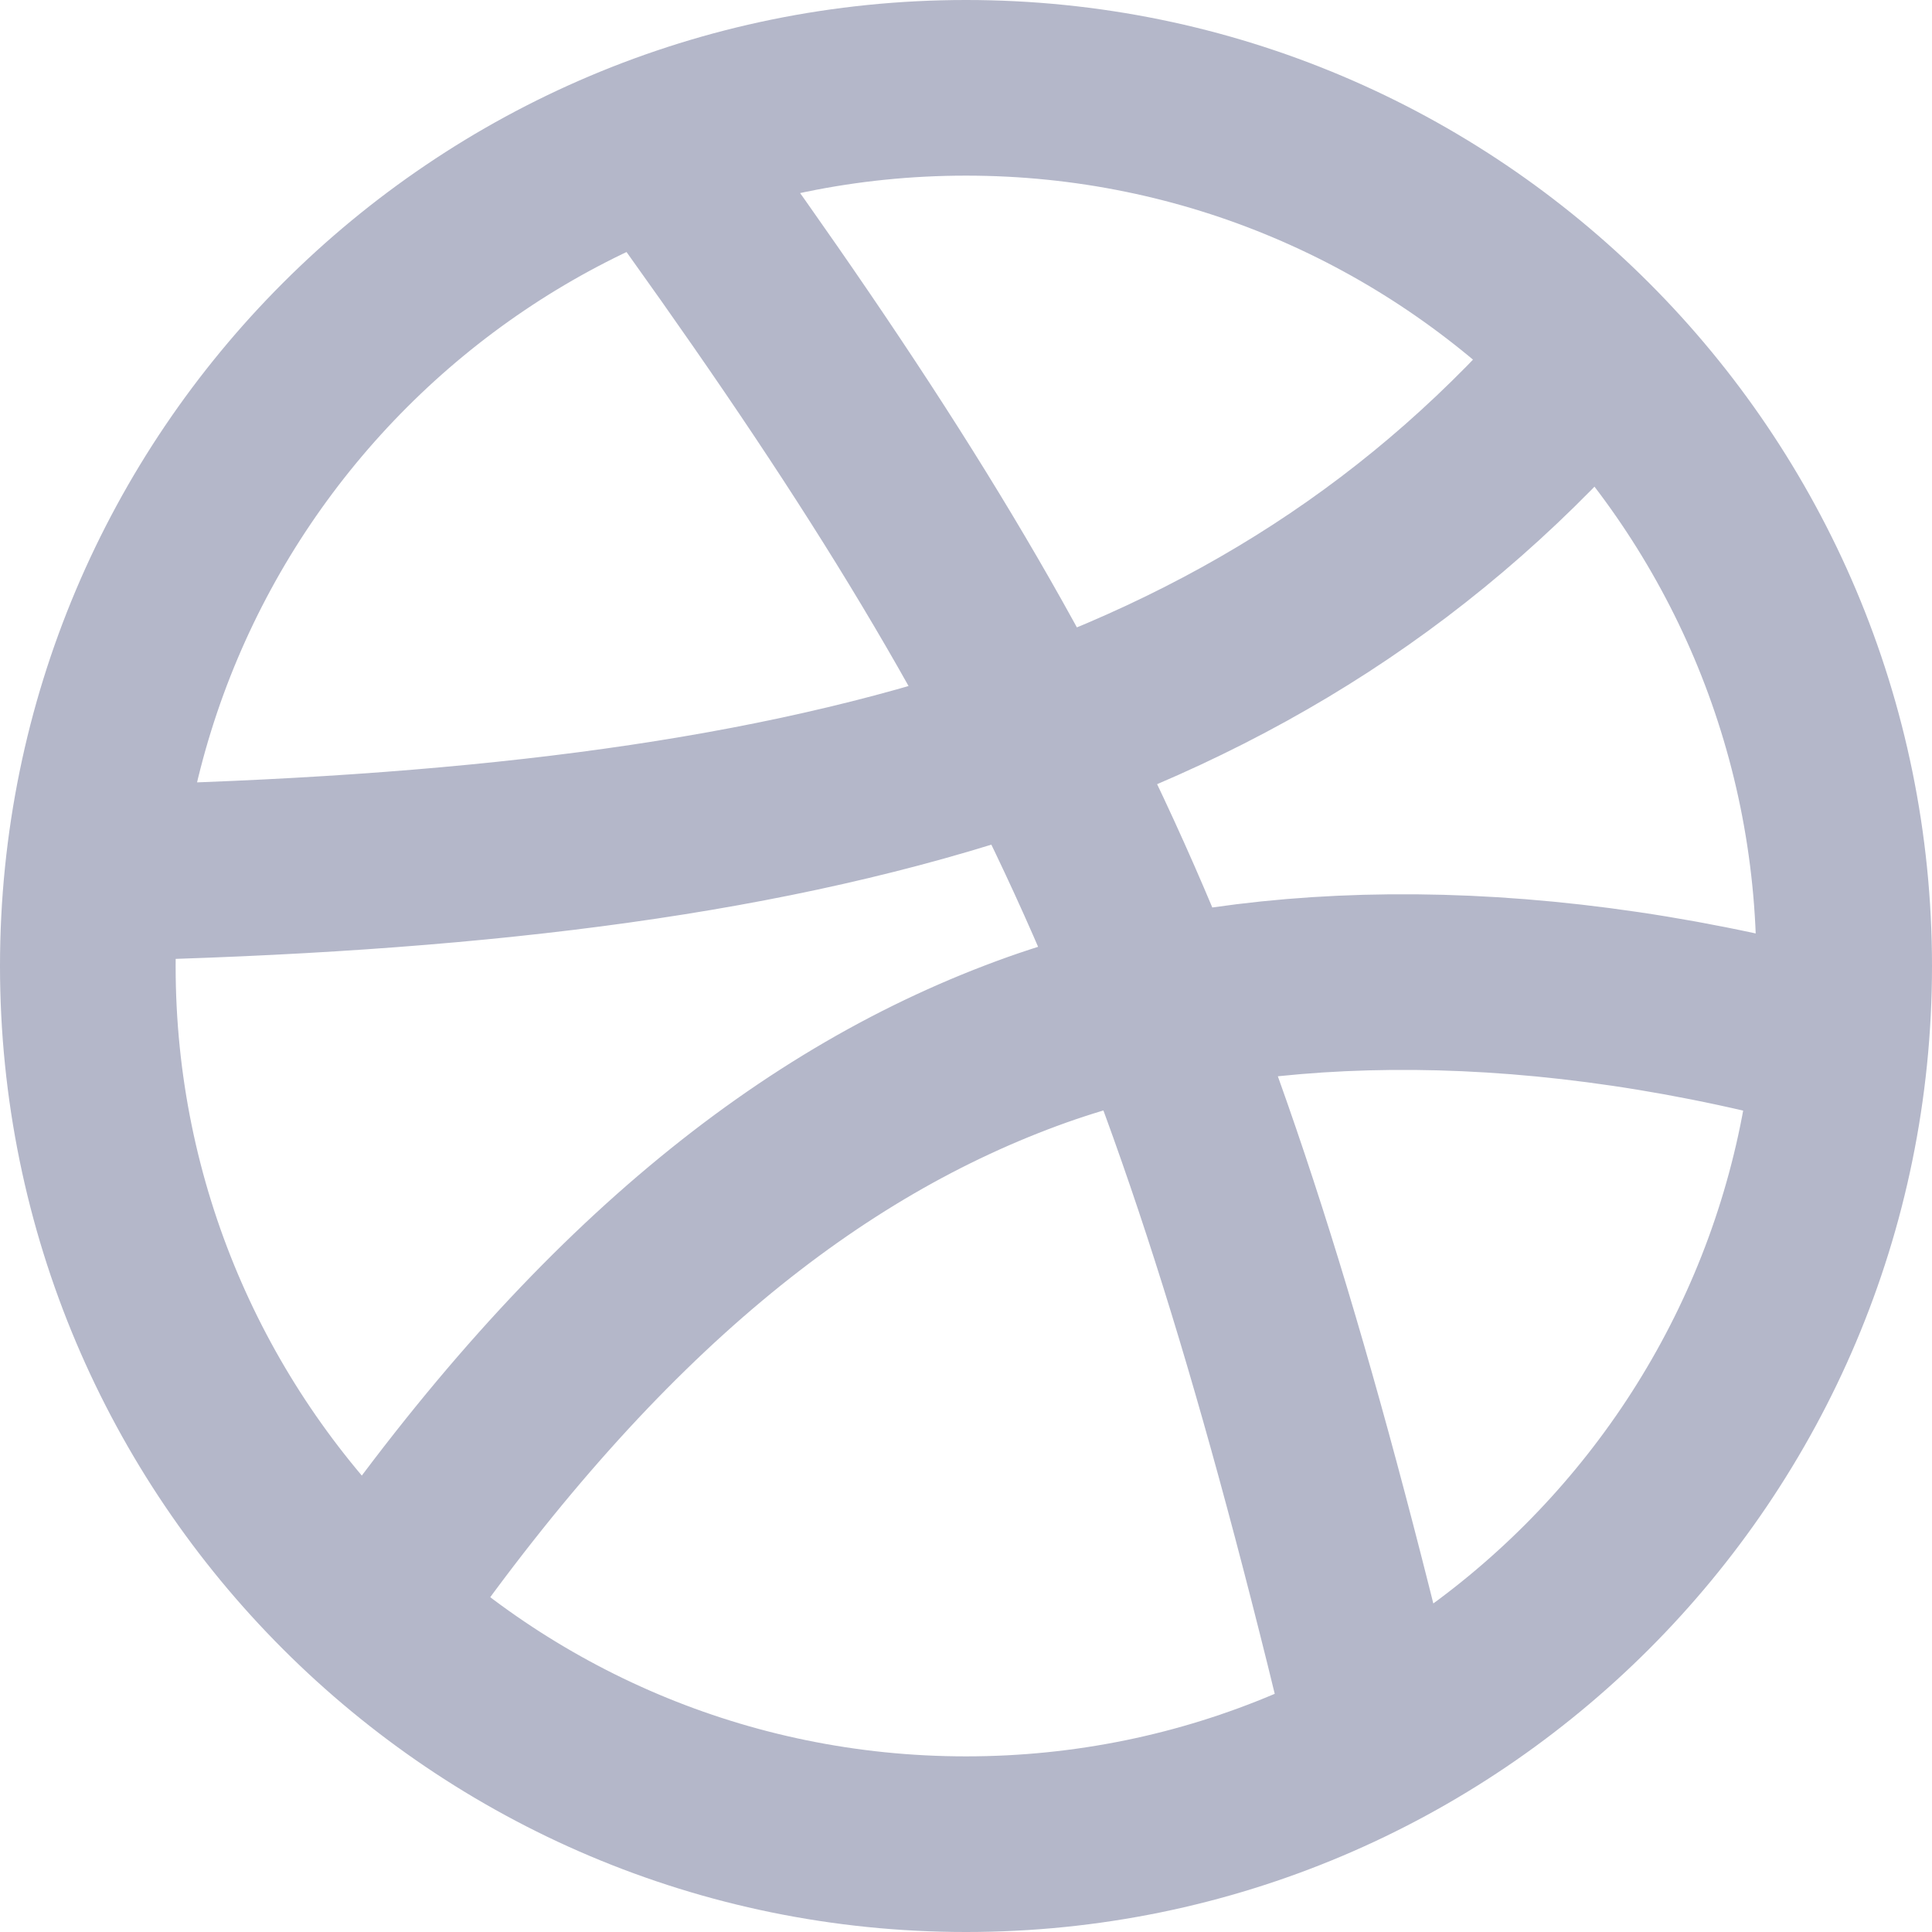 <svg width="22" height="22" viewBox="0 0 22 22" fill="none" xmlns="http://www.w3.org/2000/svg">
<path d="M7.56 1.75C11.93 7.78 13.58 11.17 15.59 19.47M18.13 4.09C14.41 8.44 9.19 9.75 1.25 9.94M20.75 11.84C17.25 10.91 14.12 11.02 11.81 11.84C9.23 12.76 6.8 14.7 4.37 18.16M21 11C21 16.523 16.523 21 11 21C5.477 21 1 16.523 1 11C1 5.477 5.477 1 11 1C16.523 1 21 5.477 21 11Z" stroke="#B4B7C9" stroke-width="2" stroke-linecap="round" stroke-linejoin="round"/>
</svg>
